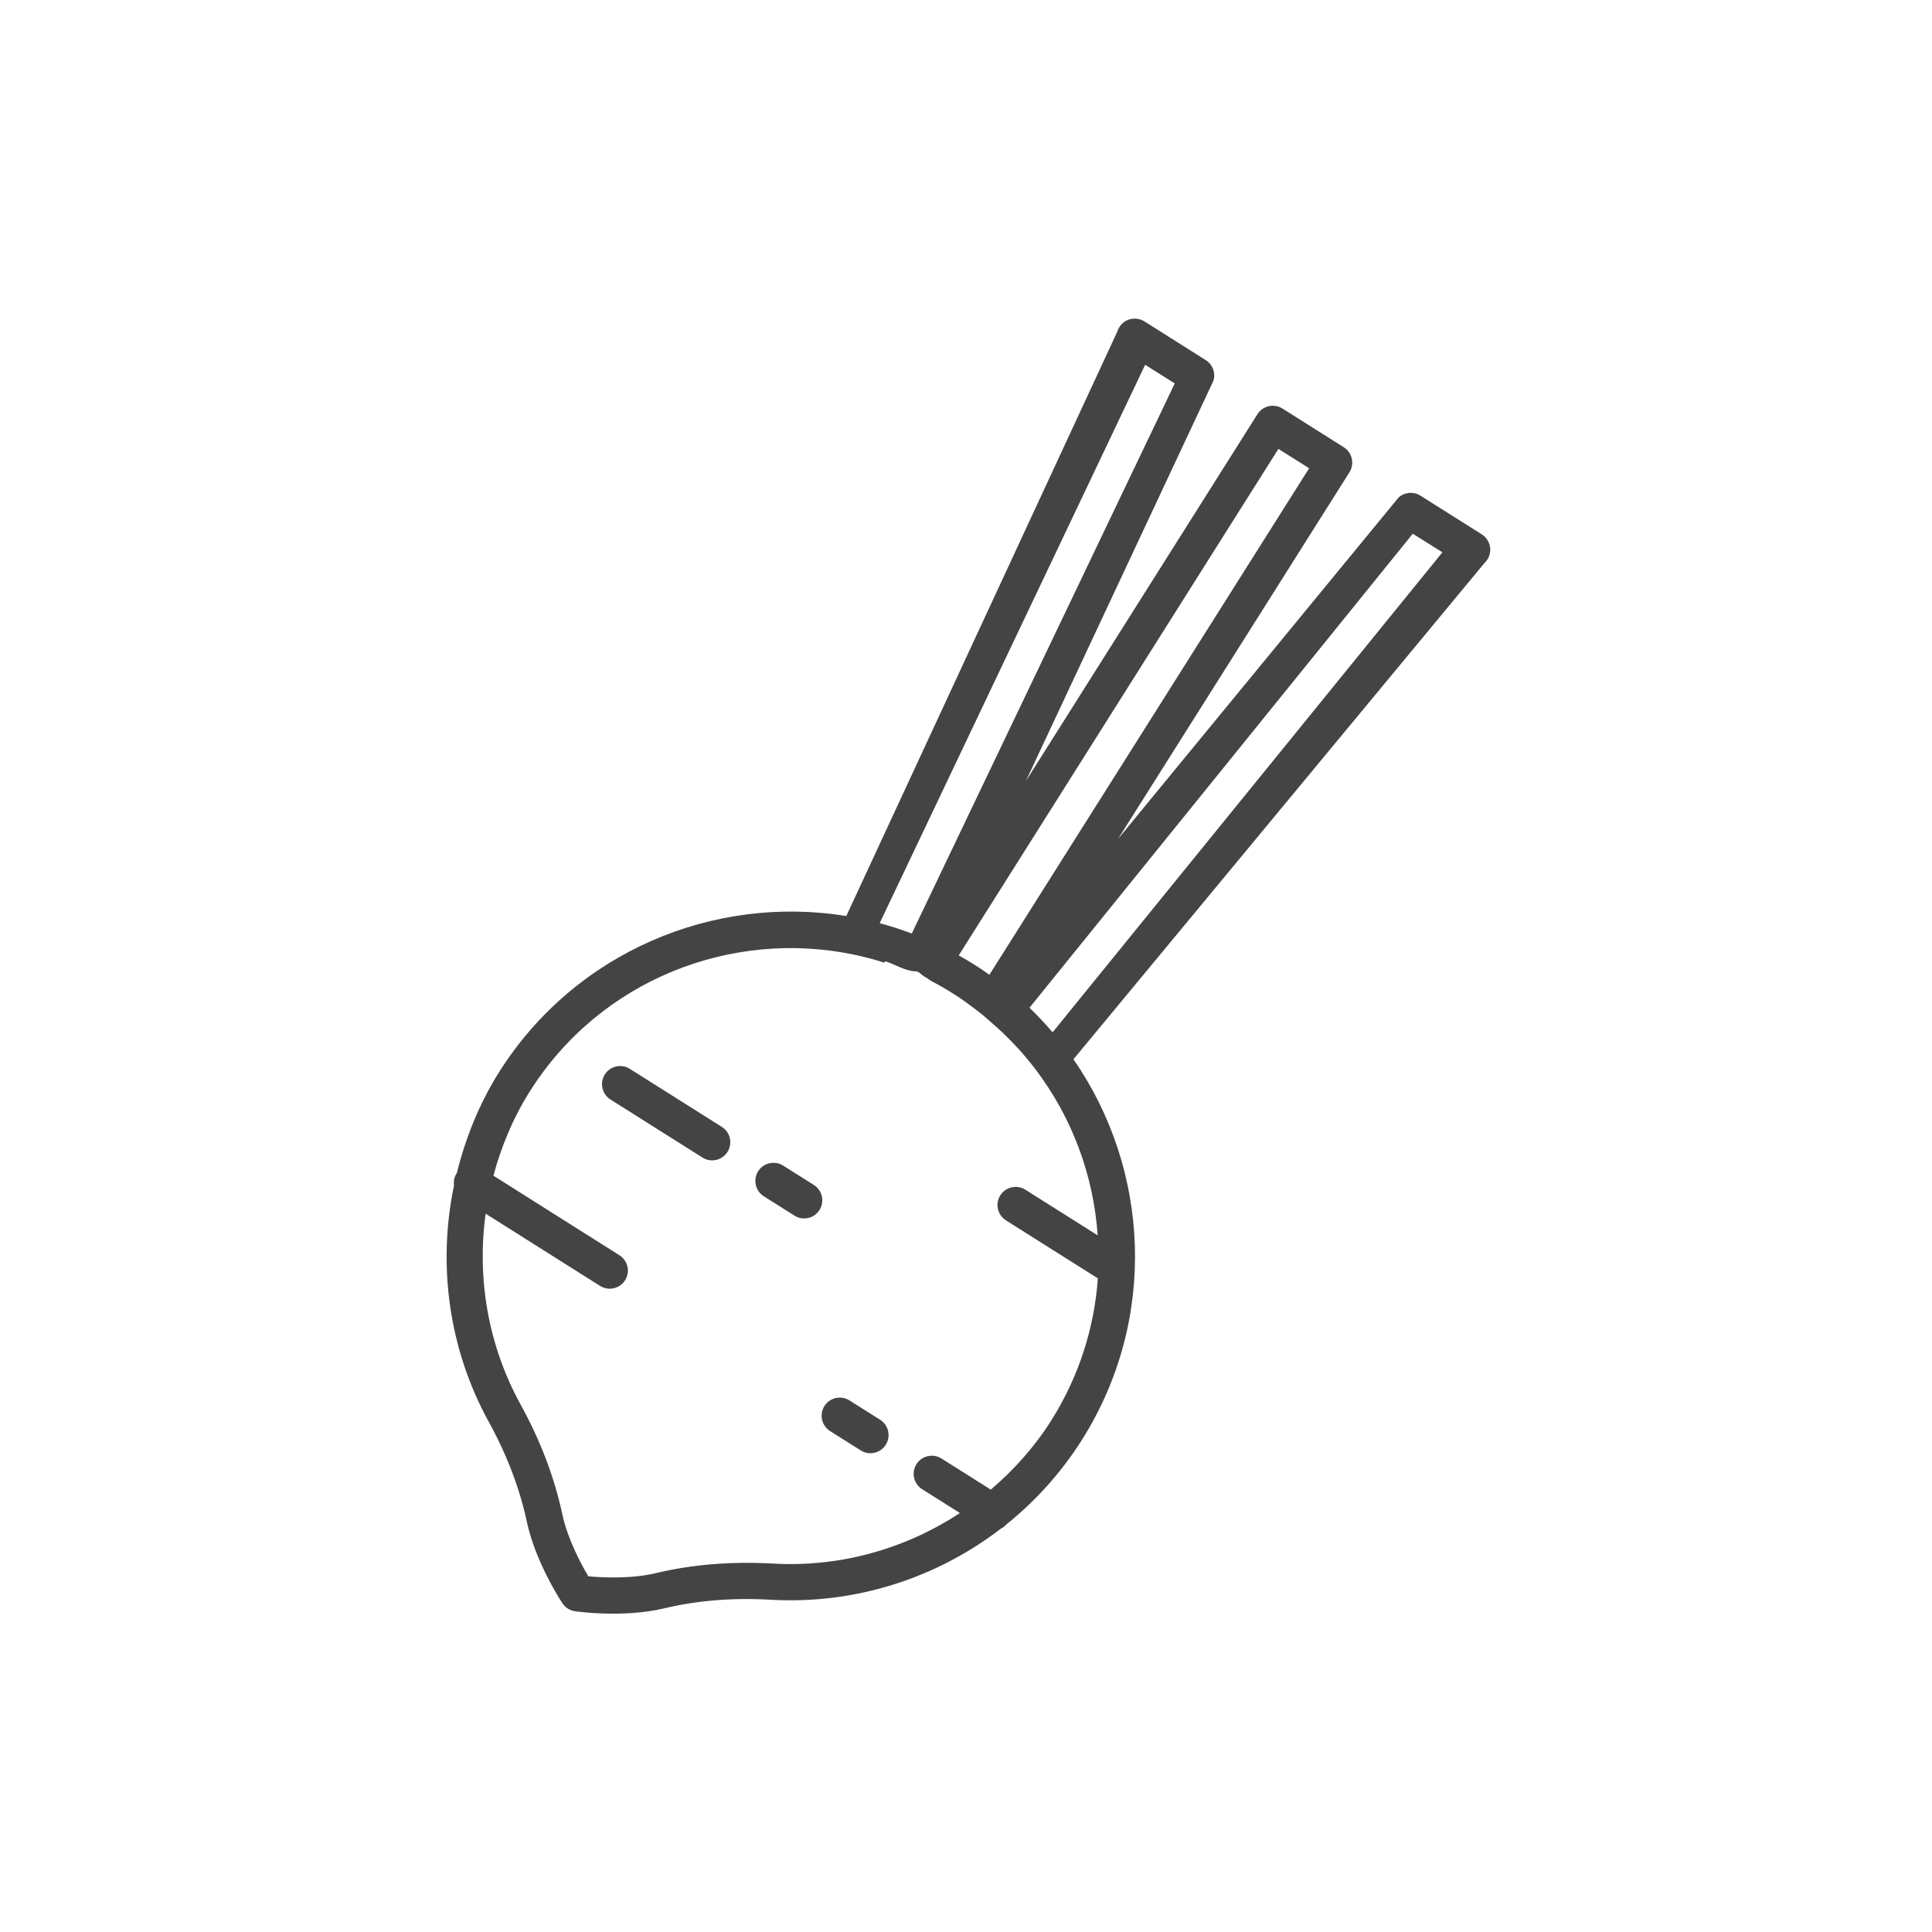 <?xml version="1.0" encoding="utf-8"?>
<!-- Generator: Adobe Illustrator 16.0.0, SVG Export Plug-In . SVG Version: 6.00 Build 0)  -->
<!DOCTYPE svg PUBLIC "-//W3C//DTD SVG 1.1//EN" "http://www.w3.org/Graphics/SVG/1.1/DTD/svg11.dtd">
<svg version="1.1" id="Layer_1" xmlns="http://www.w3.org/2000/svg" xmlns:xlink="http://www.w3.org/1999/xlink" x="0px" y="0px"
	 width="72px" height="72px" viewBox="0 0 72 72" enable-background="new 0 0 72 72" xml:space="preserve">
<path fill="#444444" d="M55.535,20.425c-0.02-0.209-0.135-0.398-0.313-0.511l-2.287-1.443c-0.258-0.162-0.593-0.132-0.816,0.072
	l-10.452,12.72L50.29,17.6c0.198-0.315,0.104-0.732-0.21-0.932l-2.287-1.443c-0.314-0.198-0.732-0.104-0.932,0.211l-8.629,13.67
	l6.988-14.916c0.09-0.293-0.027-0.606-0.285-0.769l-2.285-1.443c-0.18-0.111-0.399-0.136-0.598-0.063
	c-0.197,0.073-0.35,0.235-0.41,0.437L31.539,34.138c-4.935-0.804-10.107,1.329-12.938,5.815c-0.745,1.18-1.253,2.458-1.578,3.773
	c-0.004,0.006-0.012,0.01-0.016,0.017c-0.085,0.137-0.107,0.291-0.089,0.438c-0.614,2.954-0.203,6.082,1.3,8.813
	c0.675,1.226,1.151,2.479,1.417,3.723c0.321,1.507,1.285,2.974,1.326,3.034c0.054,0.08,0.123,0.148,0.203,0.198
	s0.17,0.085,0.266,0.097c0.074,0.014,1.813,0.251,3.31-0.105c1.238-0.297,2.573-0.404,3.969-0.324
	c3.142,0.184,6.181-0.794,8.596-2.653c0.078-0.039,0.147-0.092,0.209-0.161c1.086-0.873,2.039-1.93,2.807-3.145
	c2.832-4.487,2.531-10.073-0.317-14.182L55.32,20.984C55.475,20.841,55.555,20.634,55.535,20.425z M47.643,16.728l1.144,0.723
	L36.872,36.327c-0.188-0.134-0.373-0.26-0.561-0.378c-0.187-0.118-0.38-0.232-0.582-0.344L47.643,16.728z M42.676,13.595
	l1.104,0.694l-9.8,20.5c-0.395-0.149-0.794-0.277-1.197-0.385L42.676,13.595z M40.907,46.038l-2.696-1.702
	c-0.316-0.199-0.732-0.104-0.934,0.211c-0.198,0.314-0.104,0.732,0.211,0.932l3.426,2.162c-0.131,1.826-0.695,3.645-1.738,5.297
	c-0.621,0.985-1.391,1.84-2.251,2.576l-1.839-1.16c-0.316-0.199-0.733-0.104-0.932,0.211c-0.2,0.315-0.105,0.731,0.21,0.932
	l1.408,0.889c-2.033,1.338-4.469,2.031-6.984,1.883c-1.528-0.086-2.997,0.033-4.363,0.36c-0.911,0.218-1.983,0.162-2.5,0.116
	c-0.262-0.444-0.771-1.387-0.968-2.307c-0.293-1.373-0.816-2.752-1.554-4.092c-1.215-2.207-1.636-4.705-1.304-7.115l4.264,2.691
	c0.316,0.198,0.733,0.105,0.932-0.211c0.199-0.314,0.105-0.732-0.211-0.932l-4.696-2.965c0.294-1.094,0.735-2.155,1.357-3.142
	c2.632-4.171,7.525-6.054,12.092-5.093c0.375,0.08,0.746,0.177,1.113,0.294c0.015,0.005,0.03-0.053,0.046-0.048
	c0.384,0.125,0.762,0.373,1.132,0.373c0.001,0,0.002,0,0.003,0c0.115,0,0.232,0.158,0.347,0.213
	c0.088,0.043,0.166,0.117,0.249,0.161c0.292,0.149,0.582,0.323,0.865,0.502c0.278,0.175,0.54,0.374,0.798,0.569
	c0.081,0.062,0.159,0.121,0.242,0.188c0.001,0.001,0.002,0.003,0.002,0.004c0.097,0.076,0.183,0.161,0.276,0.24
	c0.002,0.002,0.003,0.004,0.004,0.005c0.309,0.262,0.602,0.542,0.88,0.835c0.011,0.012,0.021,0.023,0.033,0.035
	c0.271,0.285,0.522,0.587,0.761,0.898C39.96,41.654,40.755,43.813,40.907,46.038z M39.227,38.471
	c-0.271-0.316-0.559-0.623-0.861-0.916L52.65,19.89l1.104,0.693L39.227,38.471z M27.111,42.93c-0.2,0.314-0.617,0.407-0.932,0.209
	l-3.429-2.164c-0.315-0.199-0.41-0.617-0.211-0.932c0.2-0.316,0.617-0.41,0.932-0.211l3.43,2.164
	C27.216,42.193,27.311,42.611,27.111,42.93z M30.541,45.092c-0.199,0.315-0.616,0.411-0.932,0.211l-1.144-0.721
	c-0.316-0.2-0.409-0.618-0.211-0.934c0.199-0.314,0.617-0.408,0.933-0.209l1.143,0.721C30.645,44.359,30.739,44.777,30.541,45.092z
	 M33.01,53.843c-0.2,0.315-0.616,0.41-0.933,0.21l-1.143-0.721c-0.314-0.199-0.409-0.618-0.21-0.934
	c0.199-0.314,0.617-0.408,0.932-0.209l1.143,0.721C33.114,53.109,33.209,53.525,33.01,53.843z"/>
</svg>
